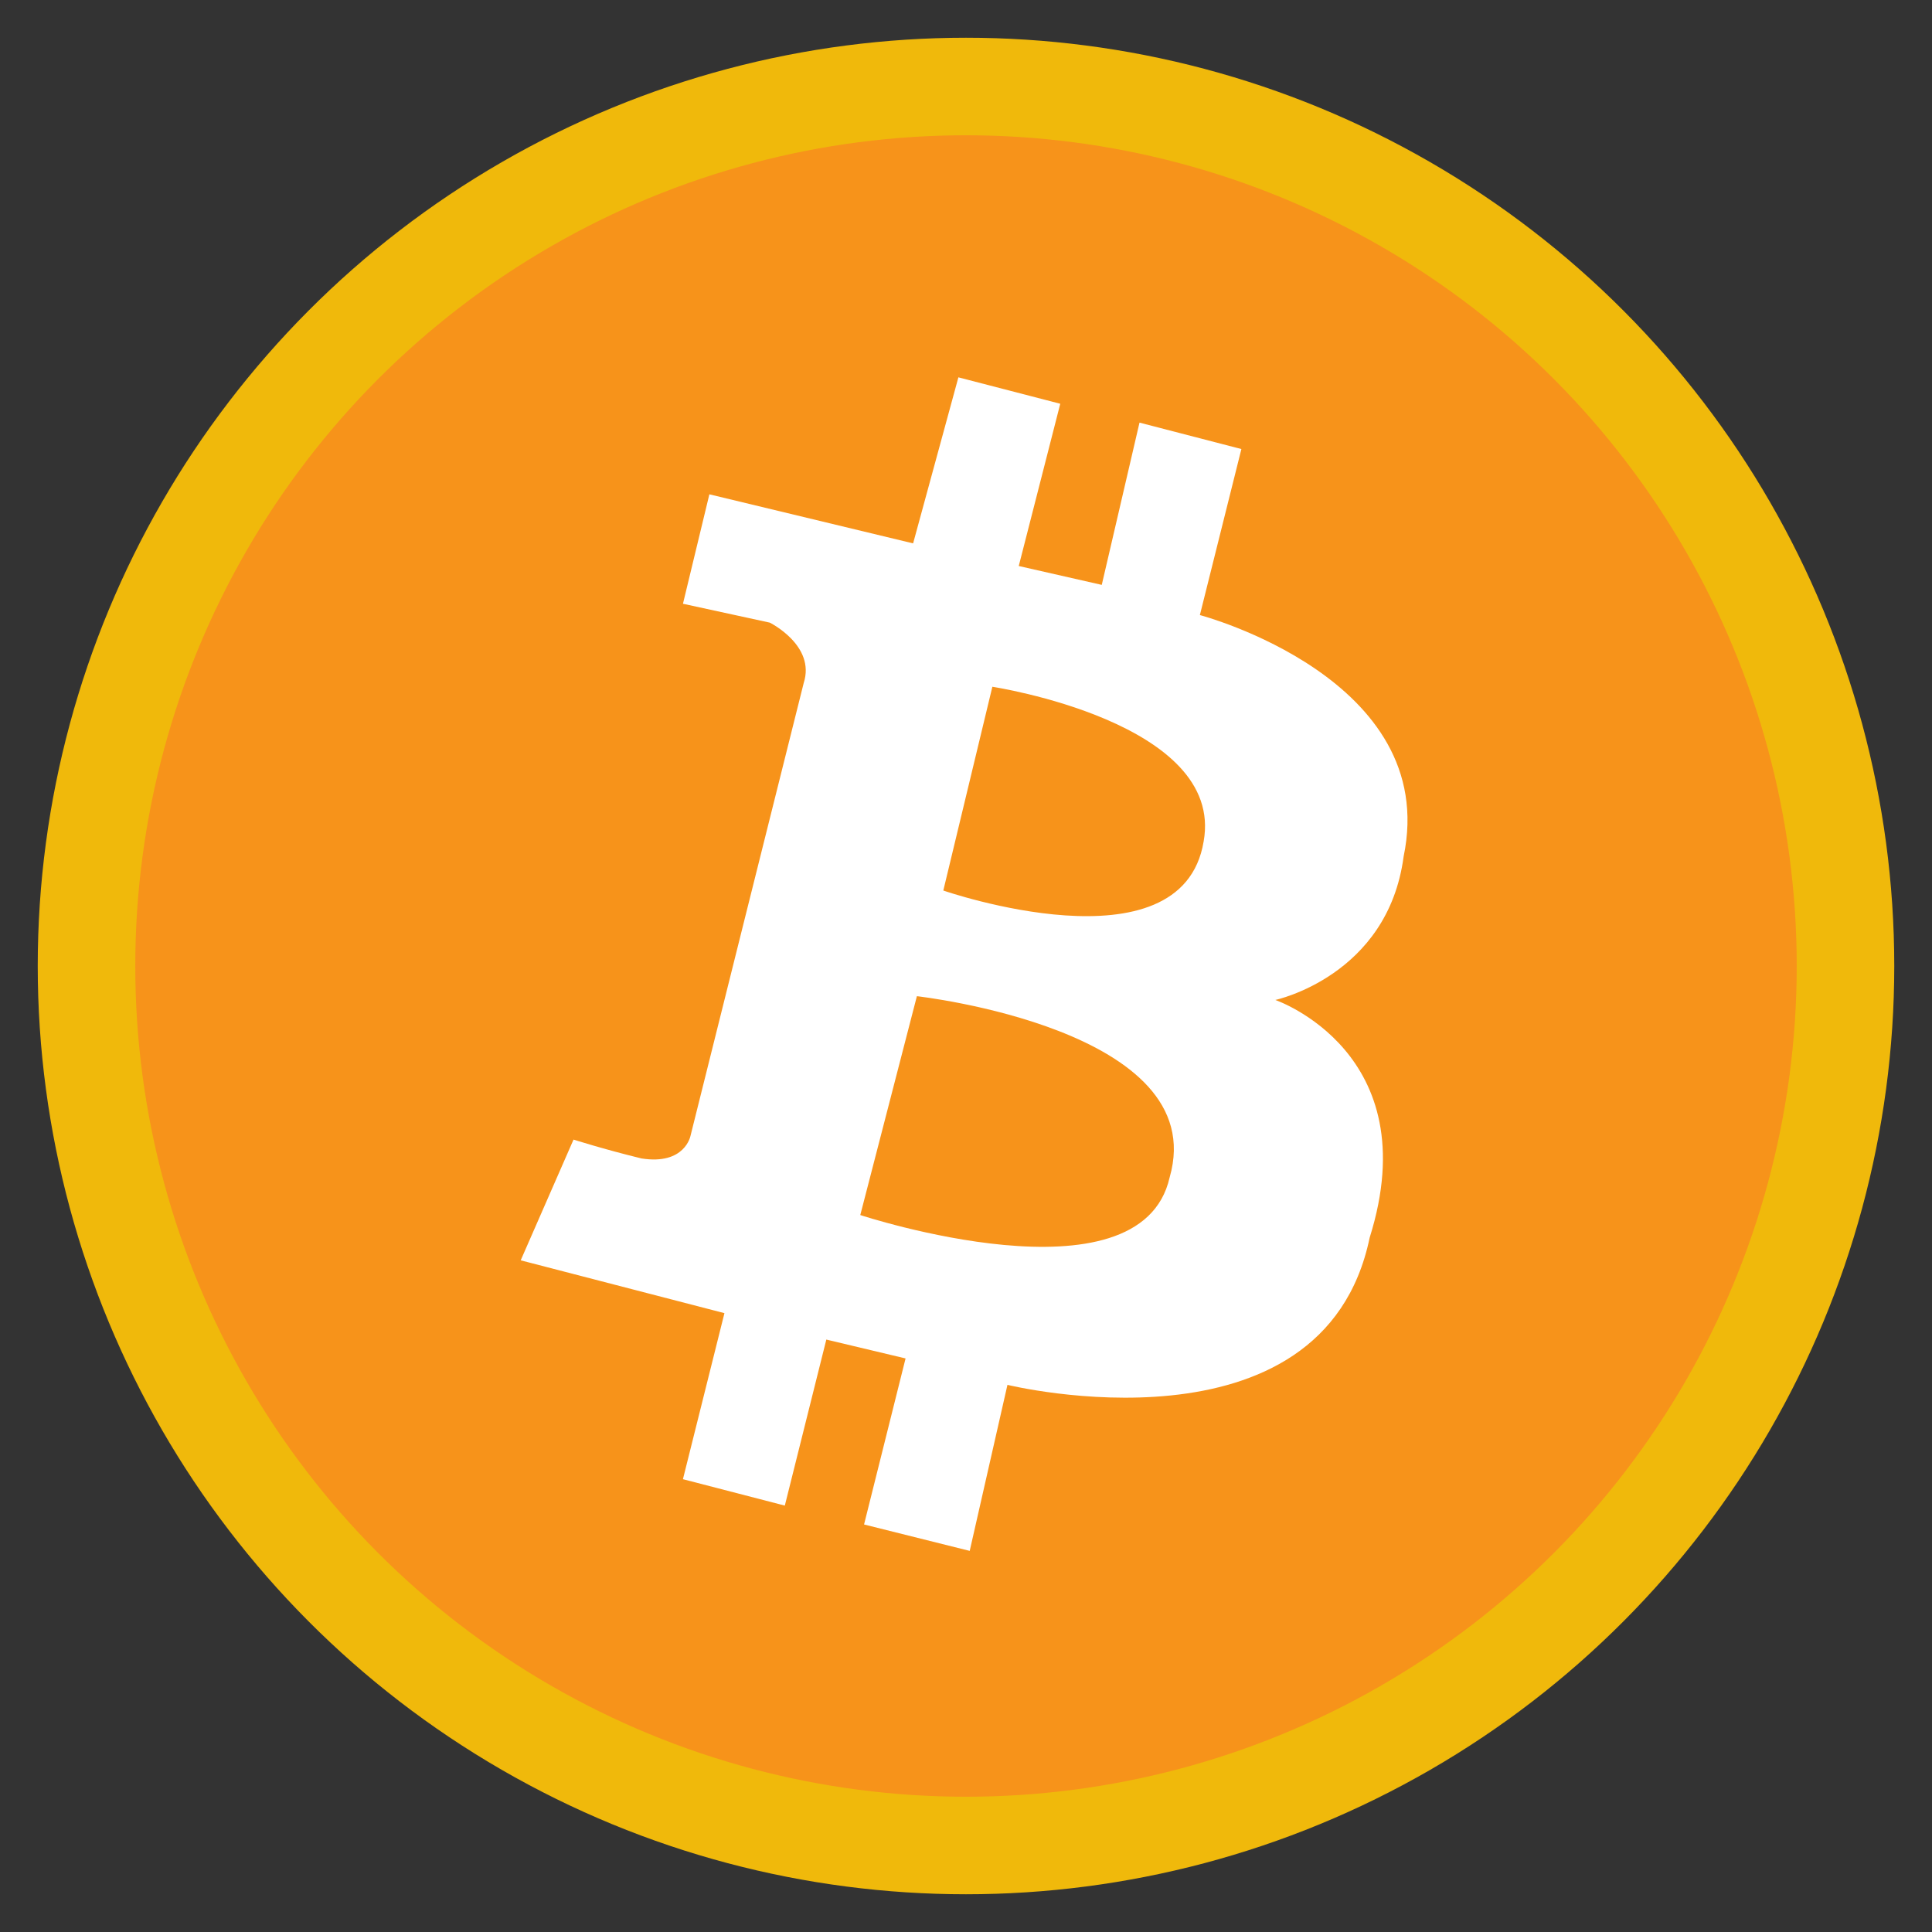 <?xml version="1.0" encoding="UTF-8" standalone="no"?>
<svg
   xmlns:dc="http://purl.org/dc/elements/1.1/"
   xmlns:cc="http://creativecommons.org/ns#"
   xmlns:rdf="http://www.w3.org/1999/02/22-rdf-syntax-ns#"
   xmlns:svg="http://www.w3.org/2000/svg"
   xmlns="http://www.w3.org/2000/svg"
   id="Bitcoin"
   width="256"
   height="256"
   viewBox="0 0 512 512"
   version="1.1">
  <rect x="0" y="0" width="512" height="512" fill="#333333" stroke="none"/>
  <defs
     id="defs907">
    <style
       id="style905">
      .cls-1 {
        fill: #f7931a;
      }

      .cls-1, .cls-2 {
        fill-rule: evenodd;
      }

      .cls-2 {
        fill: #fff;
      }
    </style>
  </defs>
  <path
     id="Full"
     class="cls-1"
     d="M11,256c0,135.094,109.906,245,245,245S501,391.094,501,256,391.094,11,256,11,11,120.906,11,256Z" />
  <path
     id="B"
     class="cls-2"
     d="M253.985,100l-12,44-53.993-13-7,29,23,5s12.221,6.041,9,16c-2.327,9.2-30,120-30,120s-1.465,7.814-13,6c-10.088-2.462-18-5-18-5l-14,32,53.993,14-11,44,27,7,11-44,21,5-11,44,28,7,10-44s83.634,20.468,95.987-39c15.456-49.119-25-63-25-63s29.81-6.344,34-38c9.847-47.187-53.993-64-53.993-64l11-44-27-7-10,43-22-5,11-43Zm9,82s61.688,9.383,55.993,41c-5.788,34.921-68.991,13-68.991,13Zm-20,82-15,58s74.248,24.473,81.989-10C321.255,272.755,242.986,264,242.986,264Z" />
  <circle
     style="opacity:1;fill:none;fill-opacity:1;fill-rule:nonzero;stroke:#f0b90b;stroke-width:25.849;stroke-linecap:round;stroke-linejoin:round;stroke-miterlimit:4;stroke-dasharray:none;stroke-dashoffset:0;stroke-opacity:1;paint-order:stroke fill markers"
     id="path2008"
     cx="256"
     cy="256"
     r="233.075" />
</svg>
